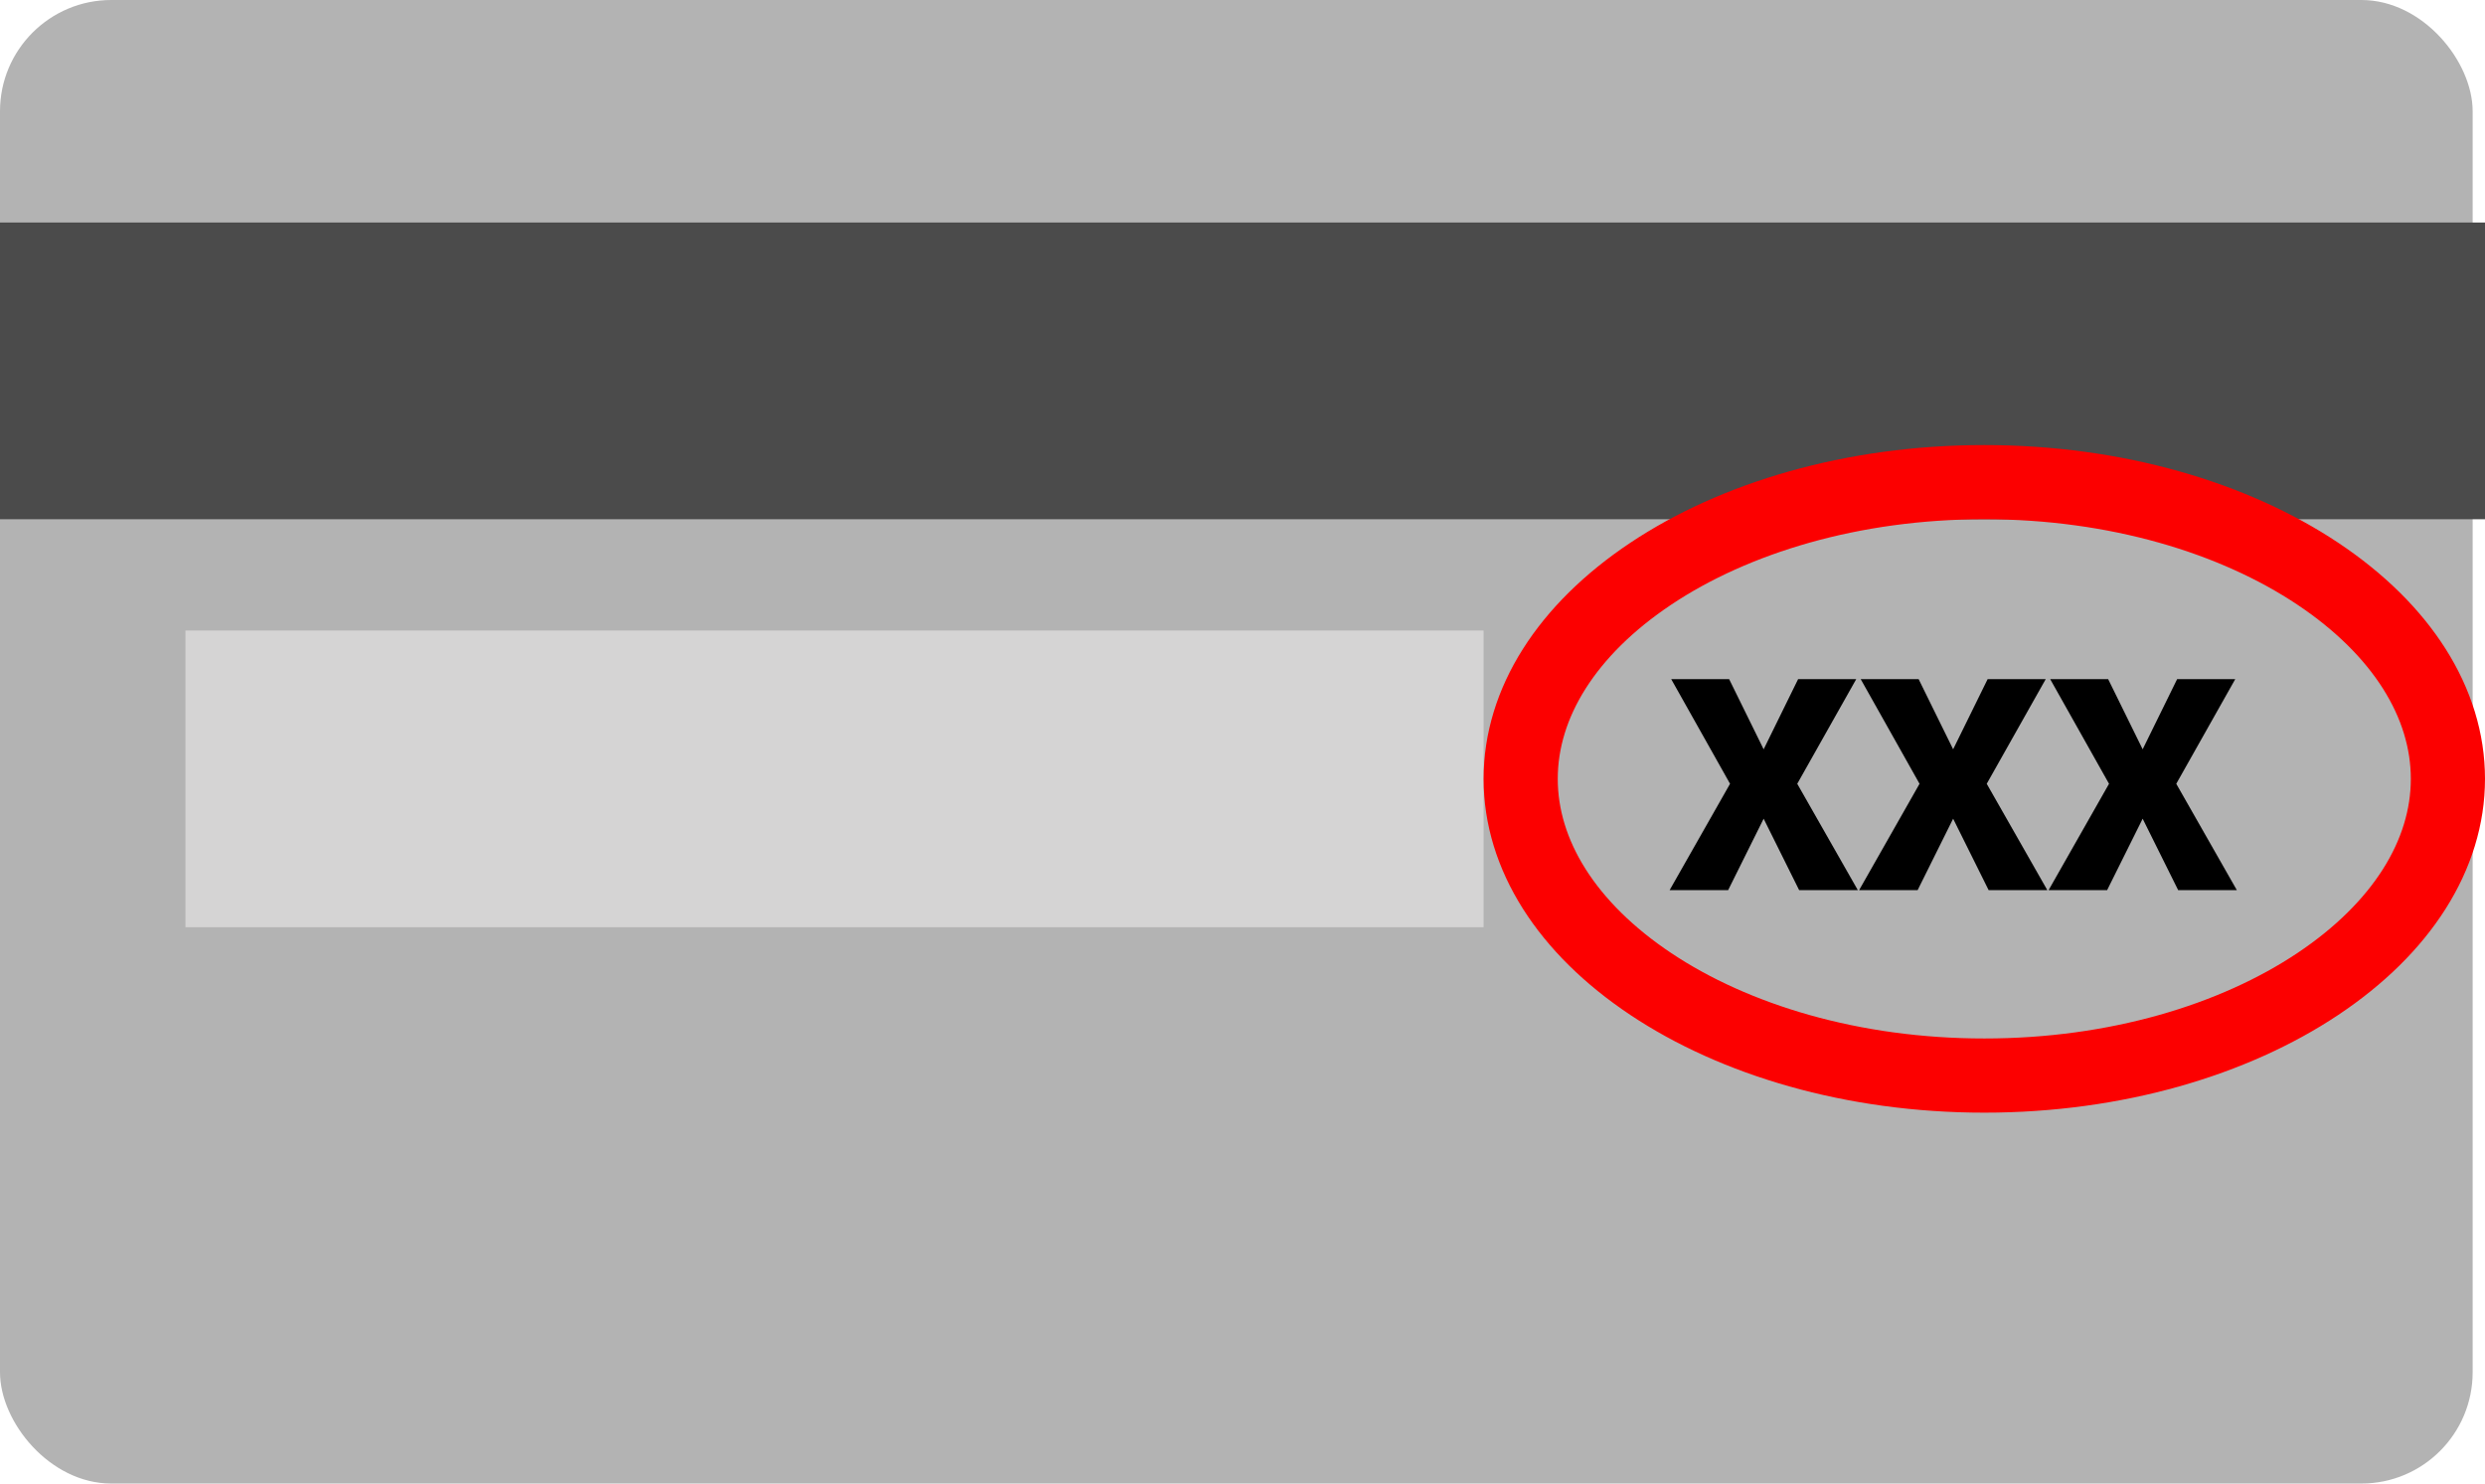 <svg width="67" height="40" viewBox="0 0 67 40" fill="none" xmlns="http://www.w3.org/2000/svg">
<rect width="66.667" height="40" rx="3" fill="#B3B3B3"/>
<rect y="6" width="67" height="8" fill="#4B4B4B"/>
<rect x="5" y="17" width="35" height="8" fill="#D5D4D4"/>
<path d="M47.551 20.203L48.48 18.312H50.047L48.457 21.133L50.09 24H48.508L47.551 22.074L46.594 24H45.016L46.645 21.133L45.059 18.312H46.621L47.551 20.203ZM52.66 20.203L53.59 18.312H55.156L53.566 21.133L55.199 24H53.617L52.66 22.074L51.703 24H50.125L51.754 21.133L50.168 18.312H51.73L52.66 20.203ZM57.77 20.203L58.699 18.312H60.266L58.676 21.133L60.309 24H58.727L57.77 22.074L56.812 24H55.234L56.863 21.133L55.277 18.312H56.84L57.77 20.203Z" fill="black"/>
<path d="M66 21C66 23.047 64.755 25.022 62.491 26.532C60.234 28.037 57.058 29 53.5 29C49.942 29 46.766 28.037 44.509 26.532C42.245 25.022 41 23.047 41 21C41 18.953 42.245 16.978 44.509 15.468C46.766 13.963 49.942 13 53.5 13C57.058 13 60.234 13.963 62.491 15.468C64.755 16.978 66 18.953 66 21Z" stroke="#FC0000" stroke-width="2"/>
</svg>
